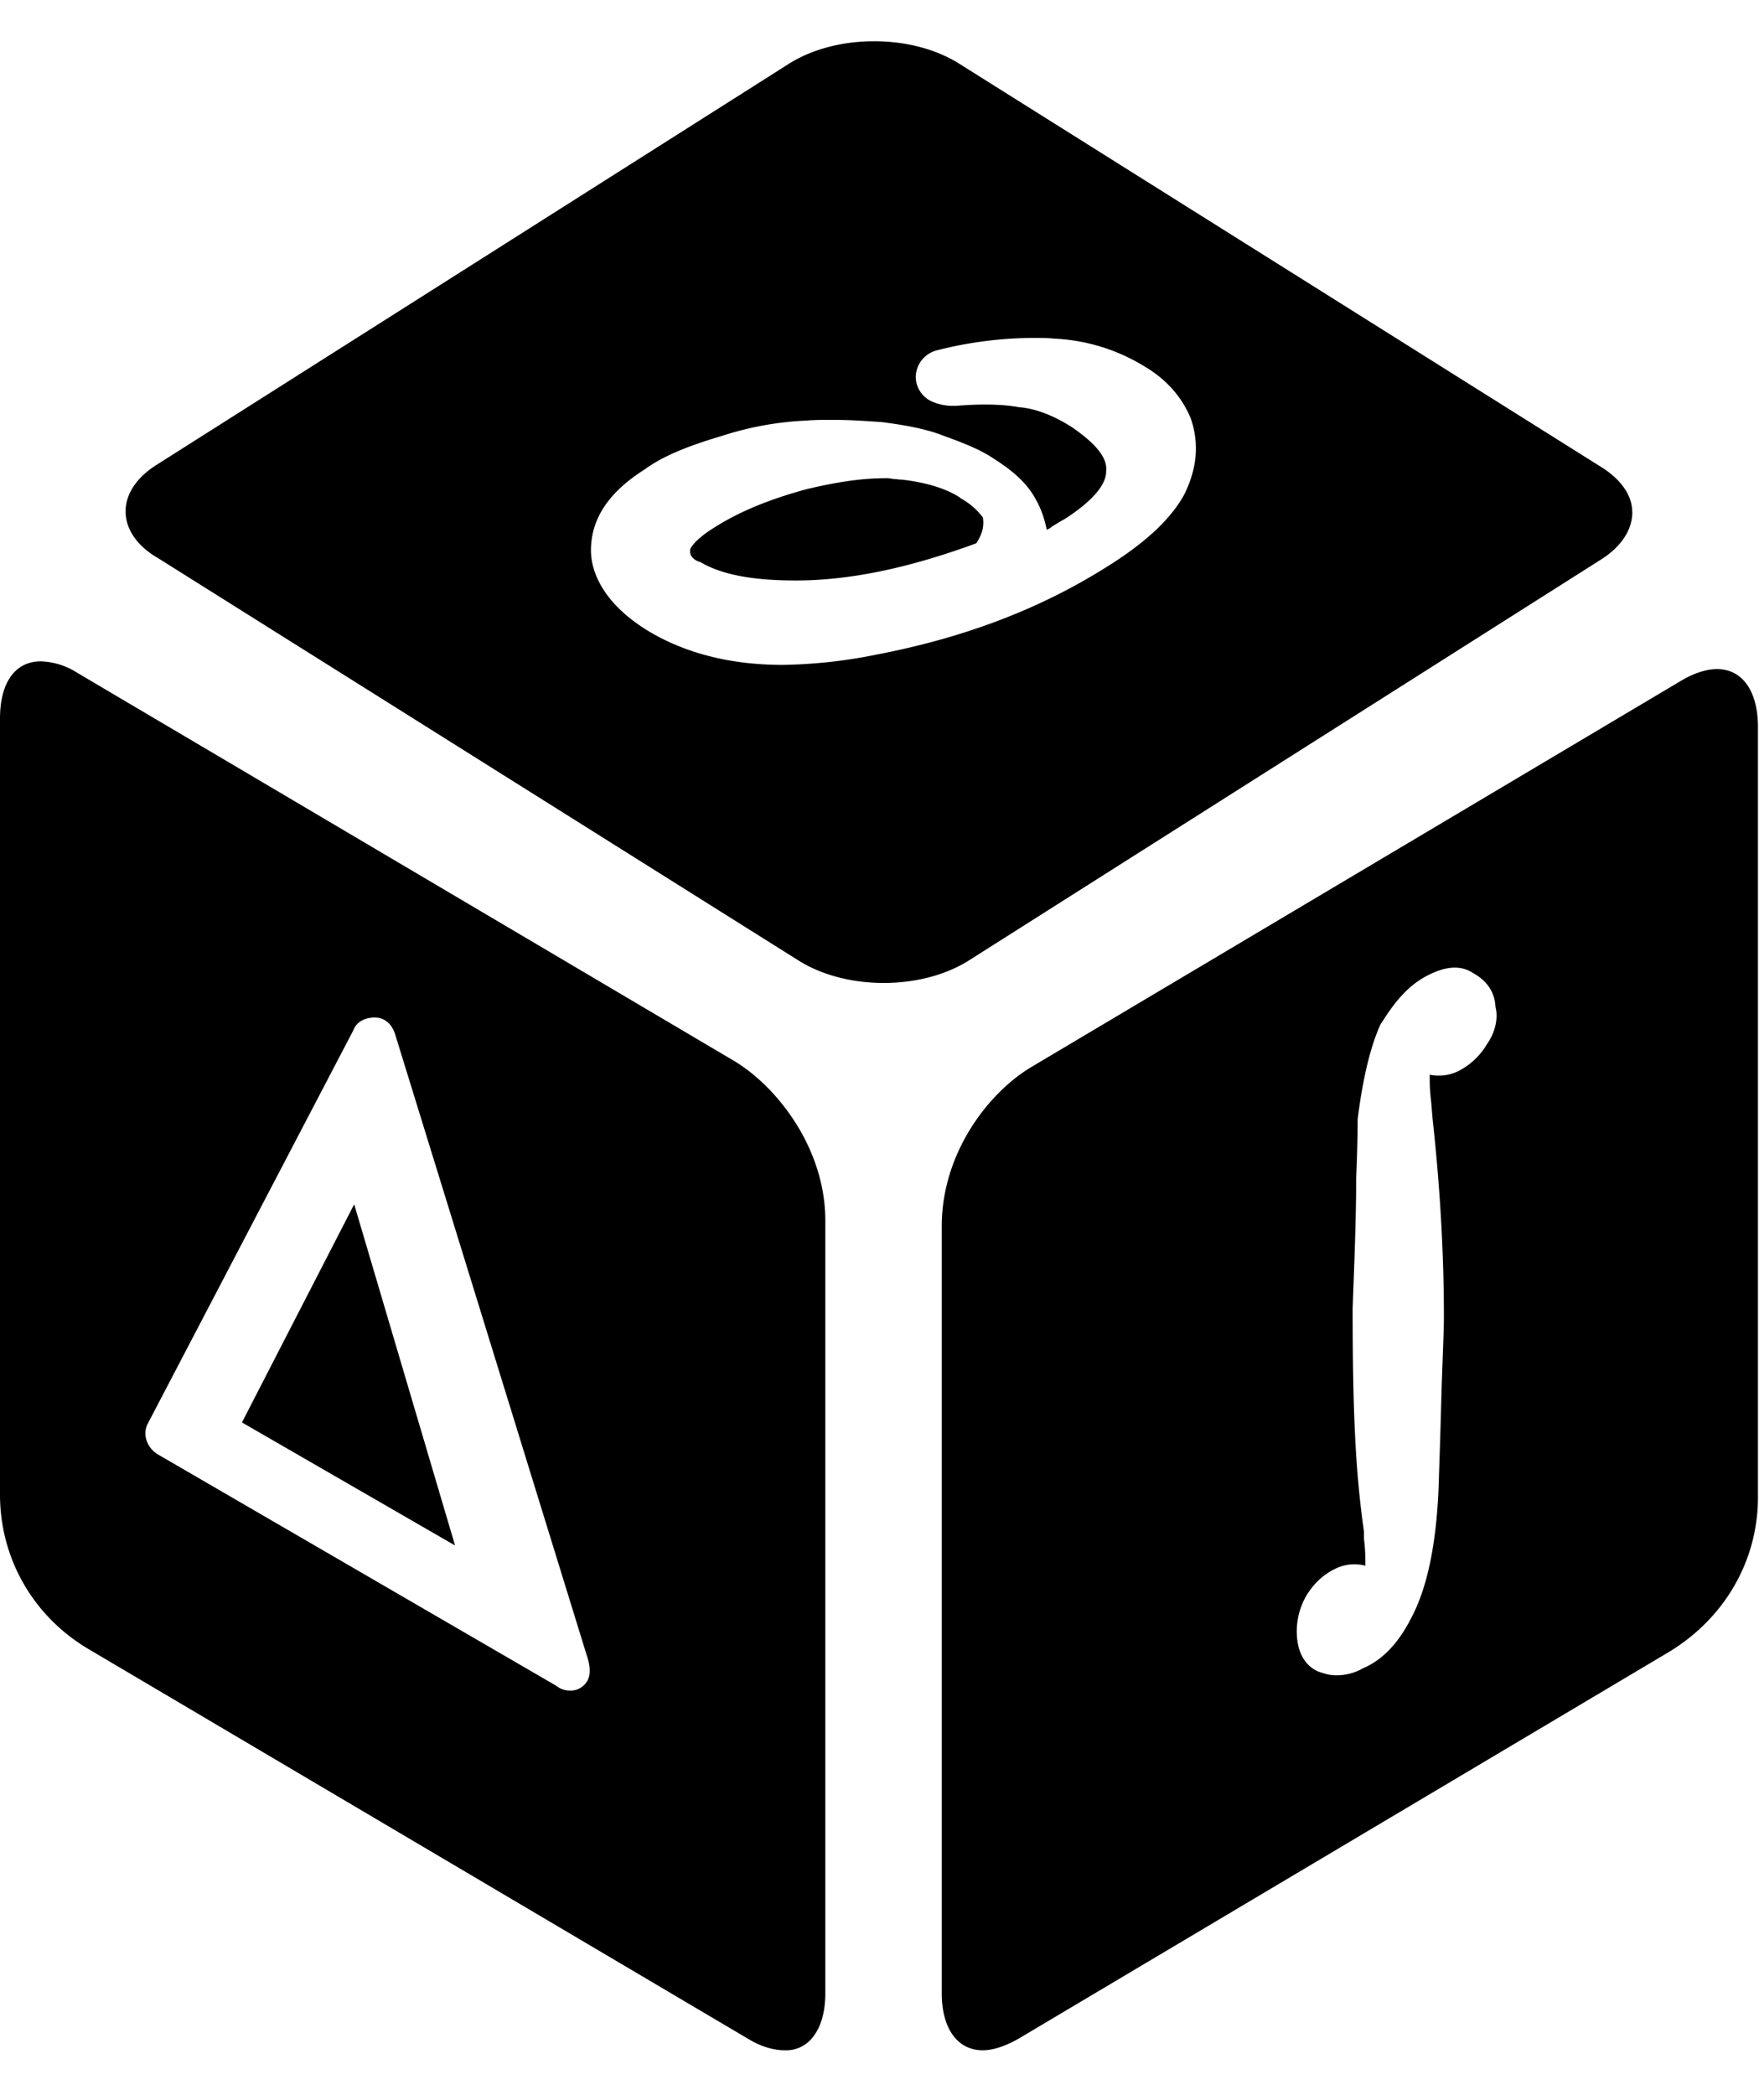 <svg viewBox="0 0 32 38"
  xmlns="http://www.w3.org/2000/svg">
  <path d="M4.389 25.803l3.866 2.232-1.83-6.189-2.036 3.957z"/>
  <path d="M13.324 19.249L1.401 12.204a1.301 1.301 0 00-.661-.207c-.468 0-.74.389-.74 1.037v14.077c0 1.168.61 2.232 1.648 2.828l11.923 7.045c.233.143.467.208.661.208a.61.61 0 00.52-.247c.142-.181.22-.454.22-.791V22.142c0-1.297-.856-2.413-1.648-2.893zm-2.692 11.275a.344.344 0 01-.286.143.397.397 0 01-.26-.09l-7.239-4.204c-.194-.13-.26-.364-.168-.545l3.73-7.137c.052-.143.195-.233.39-.233.168 0 .298.103.363.285l3.483 11.288c.09.26.051.416-.013.493zm20.513-18.387c-.192 0-.423.078-.641.207l-11.79 7.009c-.783.465-1.63 1.562-1.63 2.891V36.16c0 .632.282 1.032.744 1.032.192 0 .41-.077.642-.206l11.79-7.01c1.013-.606 1.63-1.652 1.63-2.813V13.144c-.014-.633-.296-1.007-.745-1.007zm-4.17 6.803a1.27 1.27 0 01-.474.465.803.803 0 01-.565.09v.052c0 .103 0 .232.026.438l.026.31c.14 1.278.205 2.479.205 3.602 0 .18-.013.503-.039 1.213-.012.413-.025.942-.05 1.64-.026 1.2-.206 2.052-.514 2.62-.231.452-.526.749-.86.89a.965.965 0 01-.5.13c-.141 0-.256-.052-.308-.065-.128-.052-.398-.22-.398-.736a1.3 1.3 0 01.167-.632c.141-.233.308-.387.513-.49a.781.781 0 01.565-.065c0-.13 0-.284-.026-.49v-.13c-.154-1.084-.205-2.156-.205-4.053l.026-.71c.025-.684.038-1.213.038-1.652.026-.607.026-.93.026-1.033v-.026c.09-.723.23-1.33.423-1.742l.013-.013c.257-.413.5-.684.821-.852.346-.181.616-.194.834-.052.257.142.398.349.41.62.052.193 0 .451-.153.67zm-9.55-9.902l-.012-.013c-.238-.156-.595-.272-1.047-.324-.06 0-.12-.013-.167-.013a.534.534 0 00-.143-.013c-.416 0-.857.065-1.405.194-.726.195-1.273.429-1.714.714-.333.208-.417.363-.417.39v.025c-.011.104.107.182.179.195l.024.013c.38.22.94.324 1.714.324.965 0 2.036-.22 3.274-.675.107-.168.143-.298.12-.467a1.245 1.245 0 00-.406-.35z"/>
  <path d="M29.61 9.29c0-.308-.21-.603-.582-.83L17.392 1.15c-.408-.255-.953-.402-1.535-.402s-1.126.147-1.535.402L2.86 8.42c-.371.227-.582.535-.582.856 0 .322.21.63.582.844l11.636 7.31c.409.254.954.401 1.535.401.582 0 1.127-.147 1.535-.402l11.463-7.27c.384-.24.582-.548.582-.87zm-8.133-.308c-.247.441-.693.856-1.374 1.285-1.225.776-2.6 1.299-4.196 1.606a9.14 9.14 0 01-1.709.188c-.953 0-1.782-.214-2.463-.63-.879-.548-1.015-1.15-1.015-1.445 0-.576.322-1.058.978-1.473.31-.228.755-.415 1.386-.602a5.8 5.8 0 011.548-.282c.16-.013.31-.013.47-.013.359 0 .668.027.891.04.409.054.805.12 1.14.255.37.133.668.254.903.415.359.227.606.455.755.736.099.174.16.361.198.549.025-.014.062-.027.087-.054.086-.053.173-.107.247-.147.495-.321.743-.616.743-.857V8.54c.025-.228-.173-.482-.619-.79-.334-.214-.656-.335-.94-.362h-.013c-.285-.053-.669-.066-1.151-.026h-.05a.928.928 0 01-.359-.067.495.495 0 01-.322-.469.51.51 0 01.372-.468 7.173 7.173 0 011.77-.228c.124 0 .247 0 .371.013a3.42 3.42 0 011.647.51c.383.227.668.548.829.936.16.469.111.924-.124 1.393z"/>
</svg>
